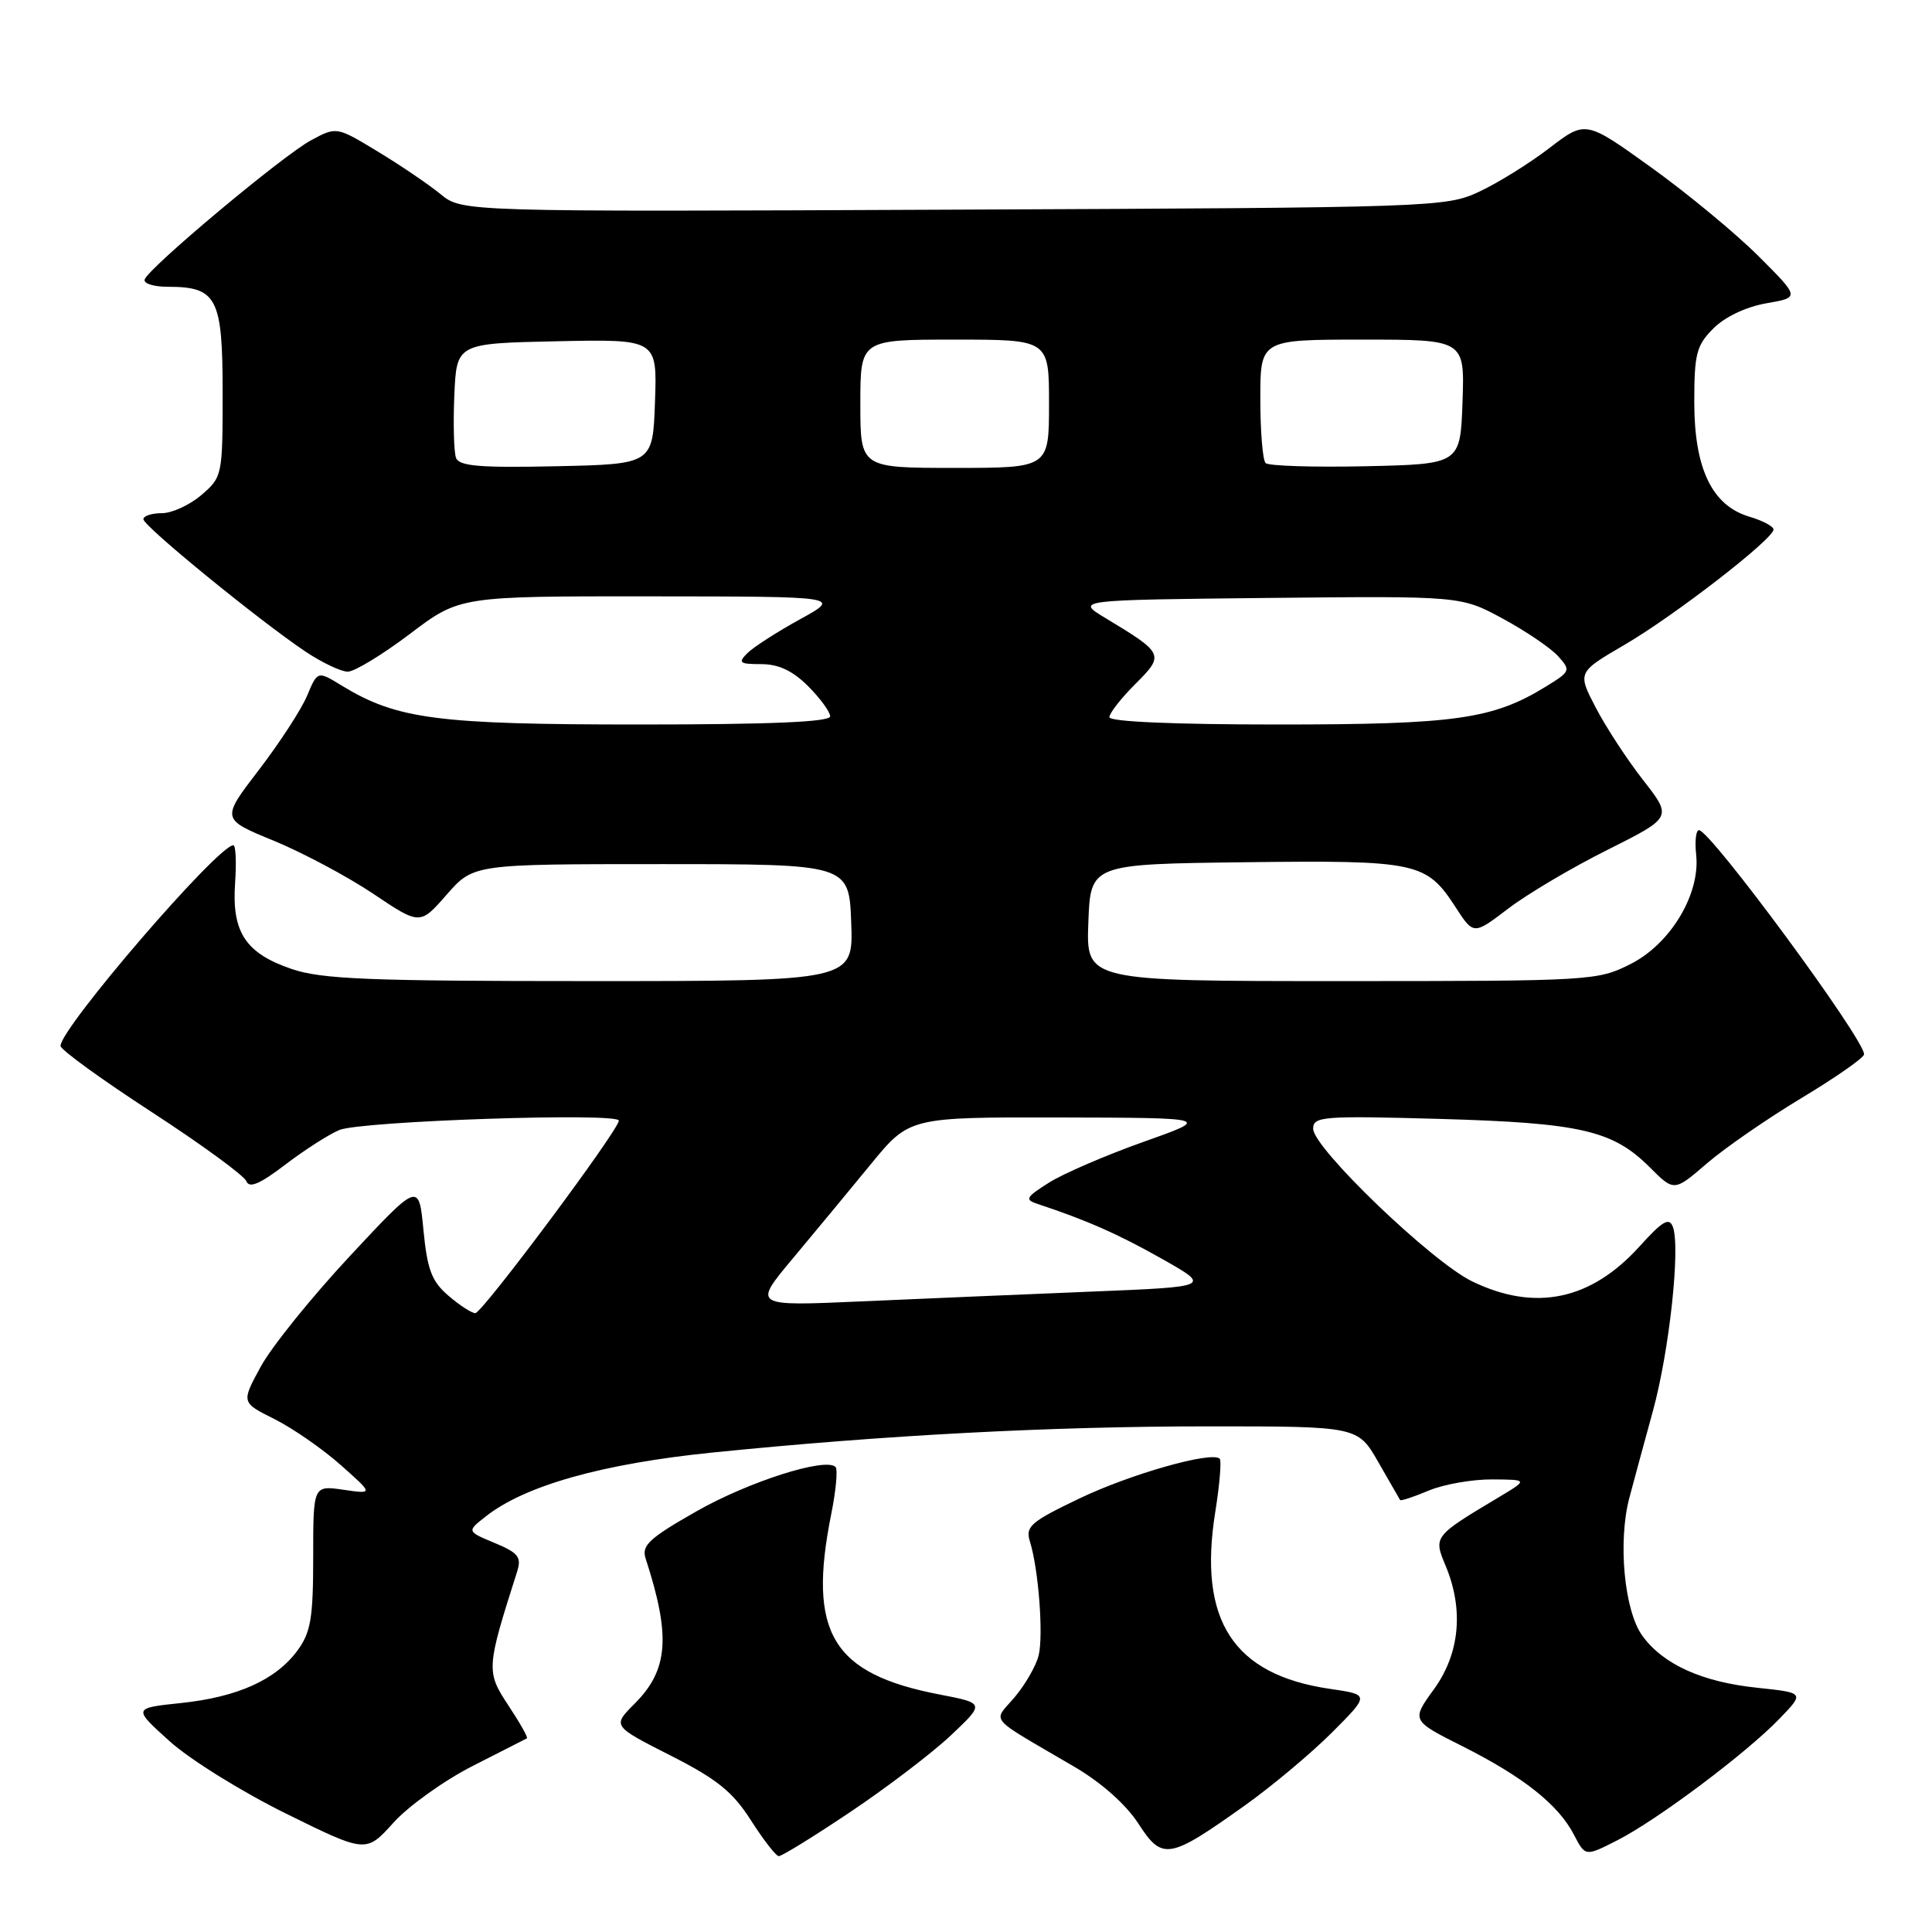 <?xml version="1.0" encoding="UTF-8" standalone="no"?>
<!DOCTYPE svg PUBLIC "-//W3C//DTD SVG 1.1//EN" "http://www.w3.org/Graphics/SVG/1.1/DTD/svg11.dtd" >
<svg xmlns="http://www.w3.org/2000/svg" xmlns:xlink="http://www.w3.org/1999/xlink" version="1.1" viewBox="0 0 256 256">
 <g >
 <path fill="currentColor"
d=" M 62.63 234.00 C 66.41 232.07 69.65 230.43 69.82 230.34 C 70.00 230.25 68.90 228.30 67.37 225.99 C 64.40 221.49 64.43 221.07 68.52 208.25 C 69.13 206.32 68.70 205.77 65.54 204.45 C 61.85 202.91 61.85 202.91 64.36 200.94 C 69.56 196.84 79.82 193.95 94.40 192.47 C 117.21 190.16 139.13 189.00 160.19 189.00 C 179.92 189.00 179.92 189.00 182.64 193.75 C 184.13 196.36 185.43 198.62 185.52 198.76 C 185.62 198.91 187.32 198.35 189.31 197.51 C 191.31 196.68 195.09 196.01 197.72 196.03 C 202.50 196.06 202.50 196.06 198.50 198.45 C 189.96 203.56 189.93 203.60 191.55 207.47 C 193.98 213.28 193.43 219.11 190.00 223.84 C 187.00 227.98 187.00 227.98 193.85 231.42 C 201.90 235.48 206.50 239.14 208.56 243.12 C 210.06 246.01 210.06 246.01 214.28 243.86 C 219.55 241.19 231.42 232.29 235.80 227.73 C 239.11 224.30 239.11 224.30 232.87 223.64 C 225.54 222.88 220.40 220.56 217.63 216.76 C 215.23 213.48 214.36 204.32 215.89 198.50 C 216.47 196.30 217.88 191.12 219.01 187.00 C 221.20 179.03 222.69 165.25 221.66 162.56 C 221.17 161.27 220.29 161.79 217.27 165.13 C 210.81 172.29 203.43 173.84 195.07 169.79 C 189.71 167.20 174.00 152.11 174.00 149.56 C 174.00 147.93 175.26 147.83 190.75 148.26 C 209.44 148.79 213.70 149.77 218.61 154.68 C 221.83 157.90 221.83 157.90 226.17 154.16 C 228.55 152.11 234.21 148.20 238.75 145.47 C 243.29 142.74 247.00 140.14 247.00 139.70 C 247.00 137.64 226.63 110.00 225.12 110.00 C 224.72 110.00 224.56 111.46 224.75 113.25 C 225.32 118.47 221.35 125.07 216.04 127.75 C 211.67 129.95 210.84 130.00 177.75 130.00 C 143.92 130.00 143.92 130.00 144.21 122.25 C 144.50 114.50 144.50 114.50 165.00 114.25 C 187.84 113.98 188.99 114.23 192.88 120.22 C 195.26 123.89 195.26 123.89 199.84 120.40 C 202.35 118.48 208.27 114.97 213.00 112.61 C 221.58 108.31 221.58 108.31 217.75 103.40 C 215.64 100.71 212.81 96.38 211.46 93.79 C 209.01 89.09 209.01 89.09 215.26 85.44 C 221.89 81.57 235.00 71.42 235.00 70.16 C 235.00 69.75 233.55 68.98 231.79 68.46 C 226.85 66.99 224.50 62.09 224.50 53.28 C 224.50 46.87 224.79 45.76 227.04 43.51 C 228.56 41.99 231.36 40.66 234.04 40.19 C 238.50 39.42 238.50 39.42 233.00 33.93 C 229.97 30.91 223.59 25.63 218.80 22.19 C 210.10 15.94 210.10 15.94 205.30 19.62 C 202.66 21.65 198.47 24.25 196.00 25.40 C 191.60 27.46 190.11 27.51 126.37 27.78 C 61.23 28.07 61.23 28.07 58.37 25.72 C 56.79 24.43 53.05 21.89 50.04 20.07 C 44.59 16.77 44.59 16.77 41.21 18.59 C 37.49 20.59 19.70 35.47 19.17 37.03 C 18.98 37.56 20.36 38.00 22.23 38.00 C 28.75 38.00 29.50 39.45 29.50 52.01 C 29.50 63.00 29.46 63.21 26.69 65.59 C 25.15 66.91 22.79 68.00 21.44 68.00 C 20.10 68.00 19.00 68.36 19.00 68.80 C 19.00 69.71 34.36 82.24 40.48 86.34 C 42.67 87.80 45.19 89.00 46.08 89.00 C 46.97 89.00 50.67 86.75 54.31 84.00 C 60.91 79.00 60.91 79.00 86.21 79.02 C 111.50 79.04 111.50 79.04 106.00 82.06 C 102.97 83.73 99.84 85.74 99.04 86.54 C 97.75 87.82 97.98 88.00 100.86 88.00 C 103.17 88.00 105.03 88.88 107.08 90.92 C 108.68 92.53 110.00 94.33 110.00 94.92 C 110.00 95.66 102.10 96.00 84.68 96.00 C 57.91 96.00 52.58 95.30 45.29 90.85 C 42.08 88.88 42.08 88.88 40.69 92.19 C 39.93 94.01 37.05 98.43 34.30 102.02 C 29.30 108.54 29.30 108.54 36.25 111.39 C 40.07 112.96 46.00 116.12 49.43 118.41 C 55.65 122.59 55.65 122.59 59.19 118.54 C 62.74 114.50 62.74 114.50 87.62 114.50 C 112.50 114.50 112.50 114.50 112.79 122.25 C 113.08 130.00 113.08 130.00 78.22 130.00 C 48.79 130.00 42.62 129.75 38.63 128.39 C 32.54 126.31 30.70 123.52 31.15 117.02 C 31.34 114.26 31.24 112.00 30.92 112.00 C 28.87 112.00 7.98 136.27 8.02 138.59 C 8.02 139.09 13.45 143.03 20.08 147.34 C 26.71 151.65 32.36 155.78 32.65 156.52 C 33.02 157.49 34.44 156.89 37.80 154.32 C 40.35 152.38 43.57 150.31 44.97 149.73 C 47.85 148.54 82.00 147.39 82.00 148.49 C 82.00 149.72 63.90 174.00 62.98 174.00 C 62.50 174.00 60.90 172.96 59.42 171.69 C 57.20 169.78 56.62 168.25 56.11 163.00 C 55.50 156.63 55.50 156.63 46.32 166.48 C 41.27 171.90 35.97 178.47 34.55 181.09 C 31.96 185.84 31.96 185.84 36.36 188.03 C 38.77 189.24 42.72 191.97 45.12 194.10 C 49.50 197.98 49.50 197.98 45.50 197.40 C 41.50 196.82 41.50 196.82 41.50 206.34 C 41.50 214.37 41.18 216.29 39.44 218.67 C 36.58 222.58 31.50 224.87 23.99 225.66 C 17.61 226.33 17.61 226.33 22.44 230.69 C 25.09 233.10 32.04 237.42 37.88 240.30 C 48.50 245.54 48.50 245.54 52.13 241.52 C 54.12 239.31 58.84 235.93 62.63 234.00 Z  M 112.68 240.09 C 117.53 236.84 123.53 232.27 126.00 229.94 C 130.50 225.69 130.50 225.69 124.50 224.53 C 110.25 221.79 106.99 216.36 110.14 200.64 C 110.77 197.51 111.03 194.69 110.71 194.38 C 109.40 193.07 99.18 196.33 92.28 200.26 C 86.04 203.81 84.99 204.78 85.54 206.48 C 88.91 216.84 88.57 221.27 84.07 225.77 C 81.14 228.70 81.14 228.70 88.82 232.60 C 95.01 235.74 97.08 237.41 99.50 241.20 C 101.15 243.78 102.81 245.92 103.18 245.95 C 103.56 245.98 107.84 243.34 112.68 240.09 Z  M 164.94 239.24 C 168.55 236.67 173.75 232.31 176.50 229.56 C 181.50 224.55 181.50 224.55 176.20 223.78 C 163.39 221.90 158.73 214.71 161.03 200.34 C 161.61 196.71 161.87 193.54 161.62 193.29 C 160.59 192.25 149.80 195.31 143.02 198.56 C 136.54 201.66 135.85 202.27 136.47 204.26 C 137.62 207.94 138.28 216.73 137.62 219.38 C 137.28 220.73 135.86 223.21 134.46 224.87 C 131.55 228.32 130.61 227.22 142.33 234.09 C 145.92 236.19 149.18 239.08 150.83 241.62 C 154.02 246.55 154.87 246.41 164.94 239.24 Z  M 105.02 166.79 C 107.91 163.33 112.58 157.69 115.39 154.26 C 120.50 148.03 120.50 148.03 140.50 148.07 C 160.50 148.12 160.50 148.12 151.47 151.32 C 146.50 153.09 140.88 155.51 138.99 156.71 C 135.90 158.66 135.75 158.96 137.52 159.54 C 143.94 161.66 148.22 163.55 154.00 166.82 C 160.50 170.50 160.50 170.50 144.50 171.15 C 135.70 171.51 122.03 172.09 114.13 172.44 C 99.76 173.08 99.76 173.08 105.02 166.79 Z  M 147.00 95.03 C 147.00 94.50 148.55 92.52 150.44 90.63 C 154.32 86.75 154.25 86.59 146.50 81.91 C 142.50 79.50 142.50 79.50 168.04 79.23 C 193.58 78.97 193.58 78.97 199.12 81.97 C 202.17 83.62 205.46 85.85 206.44 86.93 C 208.16 88.84 208.11 88.96 204.86 90.96 C 197.81 95.30 192.90 96.00 169.32 96.00 C 155.62 96.00 147.00 95.63 147.00 95.03 Z  M 60.43 60.68 C 60.14 59.92 60.04 56.20 60.20 52.40 C 60.50 45.50 60.50 45.50 73.79 45.22 C 87.08 44.94 87.08 44.94 86.79 53.22 C 86.50 61.50 86.50 61.50 73.73 61.78 C 63.61 62.00 60.85 61.77 60.43 60.68 Z  M 114.00 53.50 C 114.00 45.00 114.00 45.00 126.50 45.00 C 139.00 45.00 139.00 45.00 139.00 53.50 C 139.00 62.00 139.00 62.00 126.50 62.00 C 114.00 62.00 114.00 62.00 114.00 53.50 Z  M 167.70 61.36 C 167.31 60.98 167.00 57.14 167.00 52.83 C 167.00 45.00 167.00 45.00 180.54 45.00 C 194.08 45.00 194.08 45.00 193.79 53.25 C 193.50 61.50 193.50 61.50 180.95 61.78 C 174.04 61.93 168.08 61.74 167.70 61.36 Z "/>
</g>
</svg>